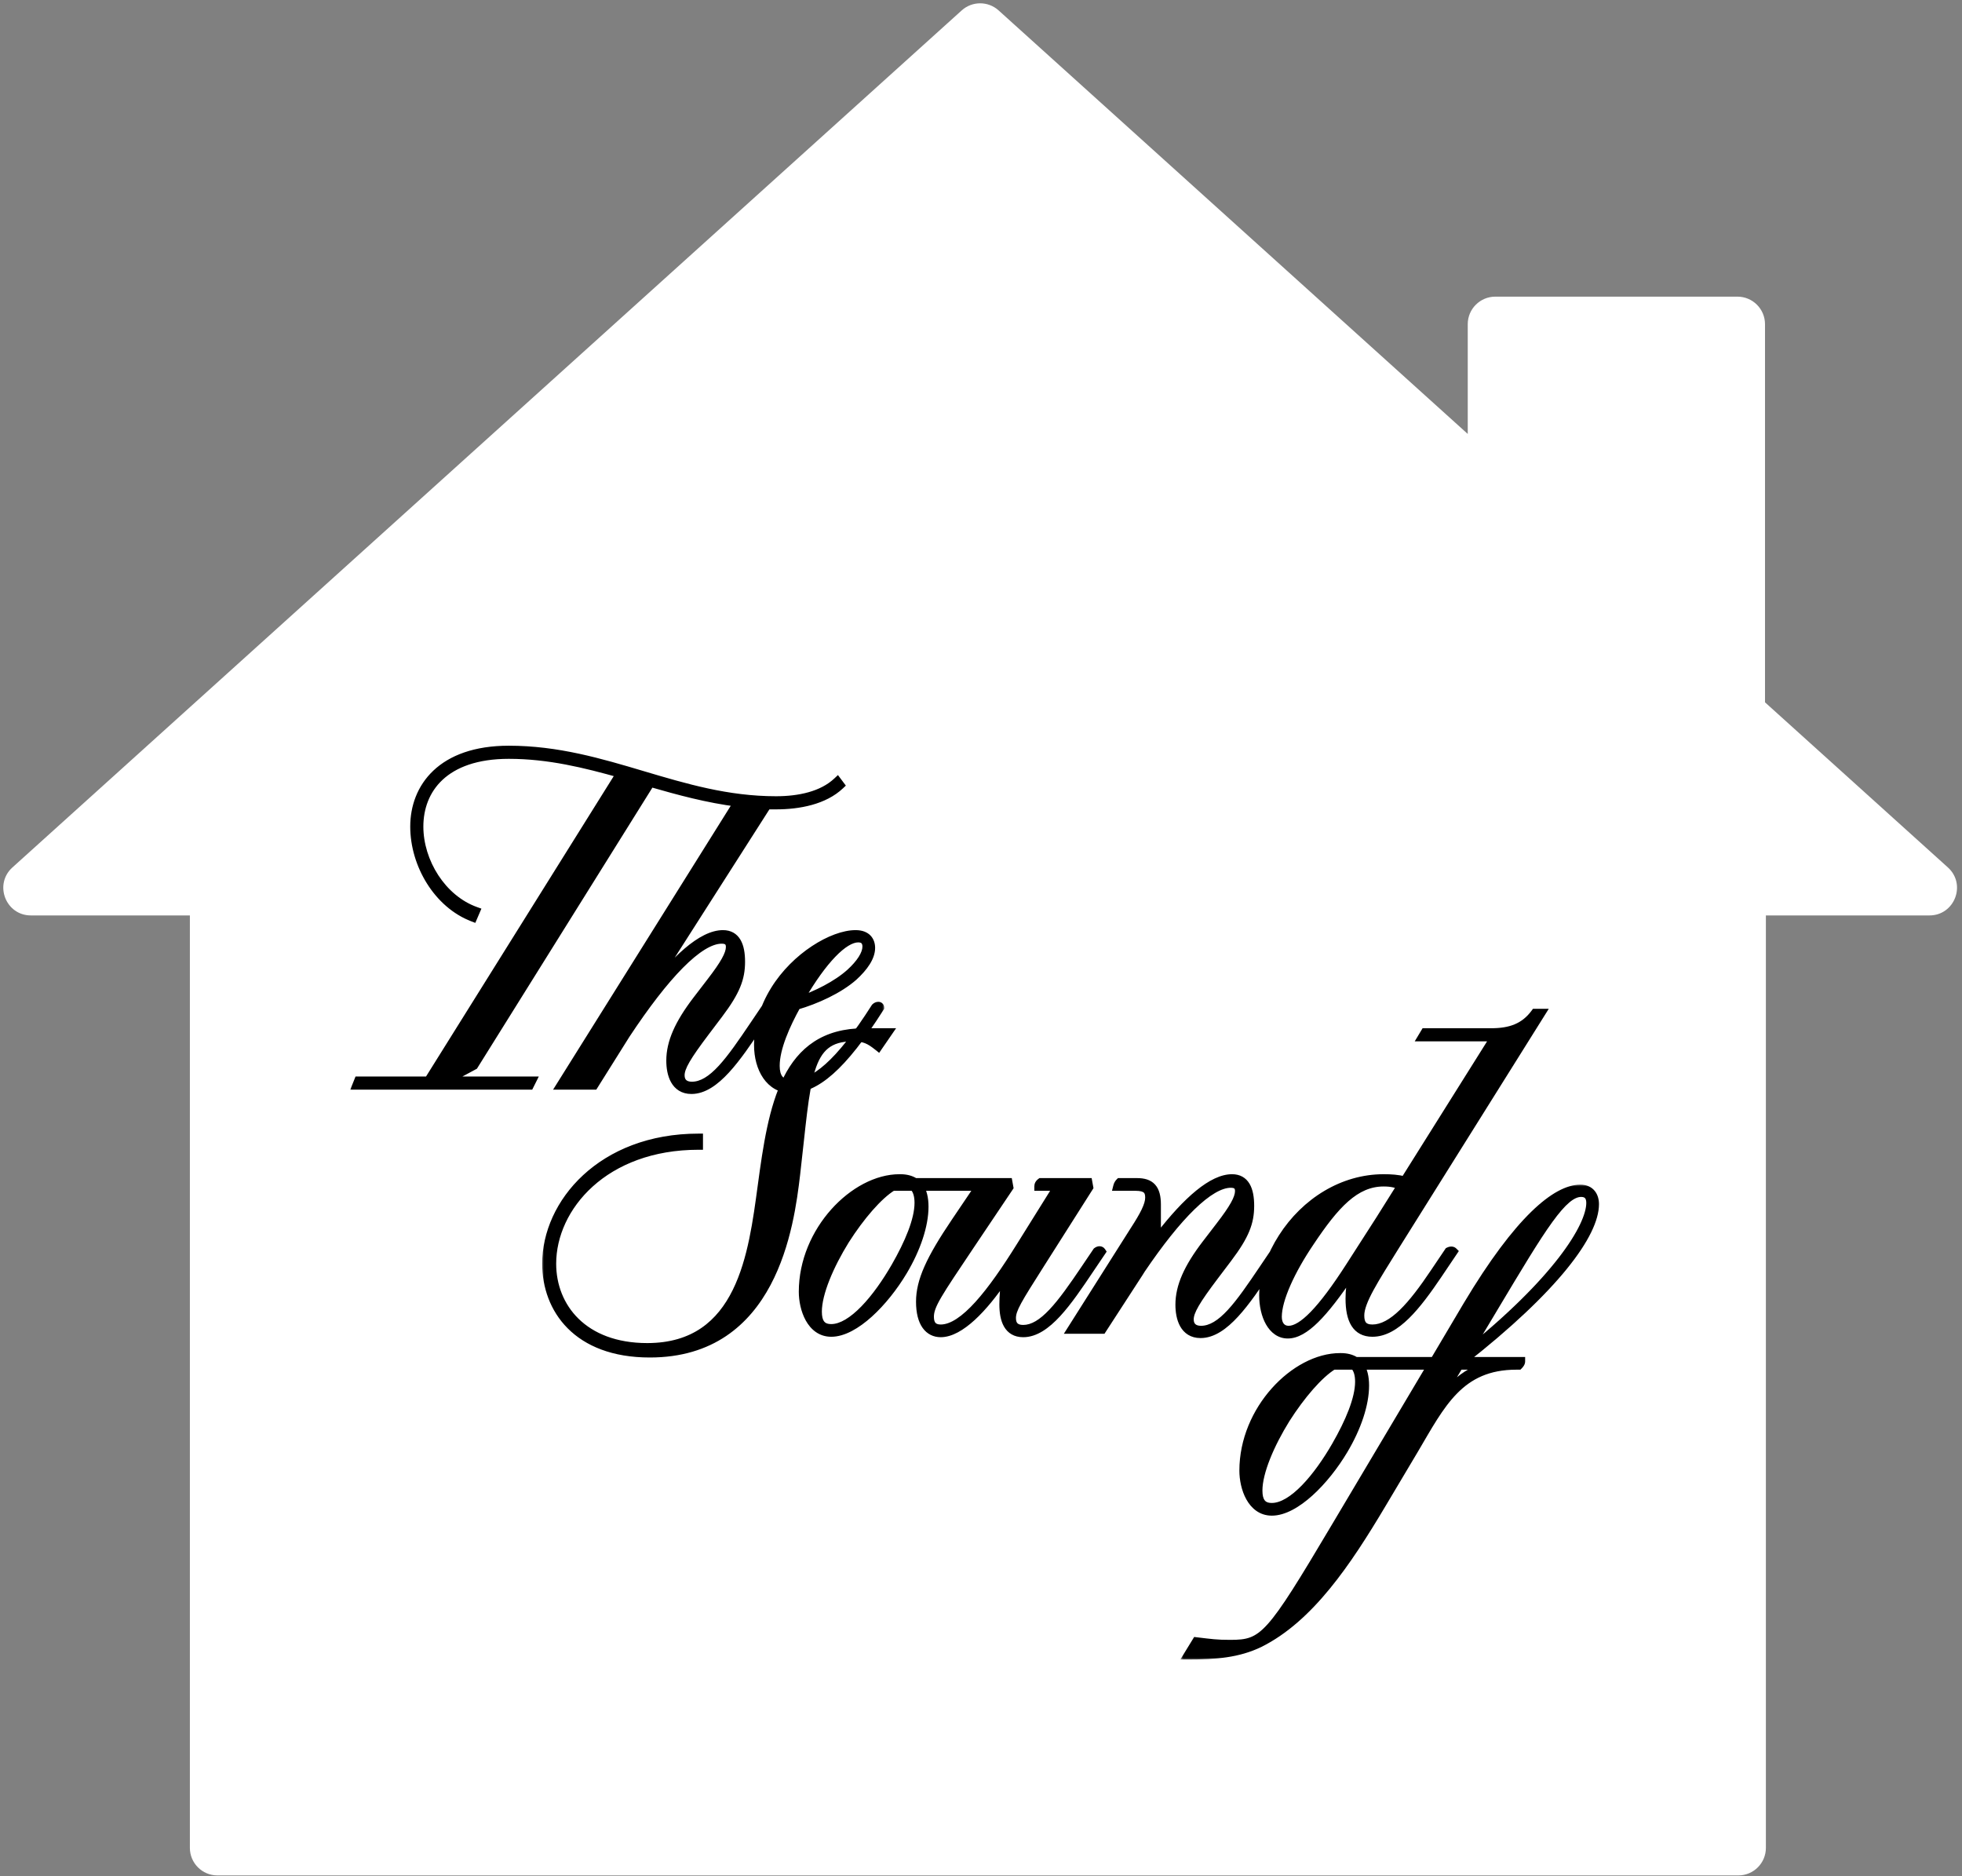 <svg width="296" height="283" viewBox="0 0 296 283" fill="none" xmlns="http://www.w3.org/2000/svg">
<rect x="0" y="0" width="296" height="283" fill="#808080" stroke="none"/>
<path d="M146.093 2.685C147.104 1.772 148.642 1.772 149.653 2.685L222.933 68.83V48.903C222.933 47.436 224.122 46.246 225.59 46.246H262.123C263.59 46.246 264.78 47.436 264.78 48.903V106.604L292.864 131.955C294.67 133.585 293.517 136.584 291.084 136.584H264.913V278.732C264.913 280.2 263.723 281.39 262.256 281.39H32.803C31.335 281.389 30.146 280.2 30.146 278.732V136.584H4.662C2.229 136.584 1.076 133.585 2.882 131.955L146.093 2.685Z" fill="white"/>
<path d="M146.093 2.685L145.088 1.571L145.088 1.571L146.093 2.685ZM149.653 2.685L150.658 1.571L150.658 1.571L149.653 2.685ZM222.933 68.83L221.928 69.944L224.433 72.205V68.83H222.933ZM222.933 48.903L221.433 48.903V48.903H222.933ZM264.78 48.903L266.28 48.903L266.28 48.903L264.78 48.903ZM264.78 106.604H263.28V107.271L263.775 107.718L264.78 106.604ZM292.864 131.955L293.869 130.842L293.869 130.842L292.864 131.955ZM291.084 136.584L291.084 138.084L291.084 138.084L291.084 136.584ZM264.913 136.584V135.084H263.413V136.584H264.913ZM32.803 281.39L32.803 282.89H32.803V281.39ZM30.146 136.584H31.646V135.084H30.146V136.584ZM4.662 136.584L4.662 138.084H4.662V136.584ZM2.882 131.955L1.877 130.842L1.877 130.842L2.882 131.955ZM146.093 2.685L147.098 3.798C147.538 3.401 148.208 3.401 148.648 3.798L149.653 2.685L150.658 1.571C149.076 0.143 146.67 0.143 145.088 1.571L146.093 2.685ZM149.653 2.685L148.648 3.798L221.928 69.944L222.933 68.83L223.938 67.717L150.658 1.571L149.653 2.685ZM222.933 68.83H224.433V48.903H222.933H221.433V68.83H222.933ZM222.933 48.903L224.433 48.903C224.433 48.264 224.951 47.746 225.59 47.746V46.246V44.746C223.294 44.746 221.433 46.608 221.433 48.903L222.933 48.903ZM225.59 46.246V47.746H262.123V46.246V44.746H225.59V46.246ZM262.123 46.246V47.746C262.762 47.746 263.28 48.264 263.28 48.903L264.78 48.903L266.28 48.903C266.28 46.608 264.419 44.746 262.123 44.746V46.246ZM264.78 48.903H263.28V106.604H264.78H266.28V48.903H264.78ZM264.78 106.604L263.775 107.718L291.859 133.069L292.864 131.955L293.869 130.842L265.785 105.491L264.78 106.604ZM292.864 131.955L291.859 133.068C292.645 133.778 292.143 135.084 291.084 135.084L291.084 136.584L291.084 138.084C294.891 138.084 296.695 133.392 293.869 130.842L292.864 131.955ZM291.084 136.584V135.084H264.913V136.584V138.084H291.084V136.584ZM264.913 136.584H263.413V278.732H264.913H266.413V136.584H264.913ZM264.913 278.732H263.413C263.413 279.371 262.895 279.89 262.256 279.89V281.39V282.89C264.552 282.89 266.413 281.028 266.413 278.732H264.913ZM262.256 281.39V279.89H32.803V281.39V282.89H262.256V281.39ZM32.803 281.39L32.803 279.89C32.164 279.89 31.646 279.372 31.646 278.732H30.146H28.646C28.646 281.028 30.506 282.889 32.803 282.89L32.803 281.39ZM30.146 278.732H31.646V136.584H30.146H28.646V278.732H30.146ZM30.146 136.584V135.084H4.662V136.584V138.084H30.146V136.584ZM4.662 136.584L4.662 135.084C3.603 135.084 3.101 133.778 3.887 133.068L2.882 131.955L1.877 130.842C-0.949 133.392 0.855 138.084 4.662 138.084L4.662 136.584ZM2.882 131.955L3.887 133.069L147.098 3.798L146.093 2.685L145.088 1.571L1.877 130.842L2.882 131.955Z" fill="white"/>
<mask id="path-3-outside-1_3733_333" maskUnits="userSpaceOnUse" x="52.572" y="111.7" width="81" height="54" fill="black">
<rect fill="white" x="52.572" y="111.7" width="81" height="54"/>
<path d="M71.35 138.359C66.073 136.339 62.555 130.411 62.555 124.678C62.555 118.815 66.594 113.148 76.757 113.148C91.48 113.148 102.424 120.77 117.082 120.77C120.534 120.77 124.052 120.053 126.332 117.903L126.723 118.424C124.313 120.704 120.534 121.421 117.082 121.421H115.714L96.952 150.801H97.278C101.838 144.678 105.942 140.965 109.069 140.965C111.023 140.965 111.74 142.593 111.74 145.069C111.74 147.544 111.023 149.499 108.417 152.951L106.398 155.622C103.597 159.335 102.619 160.964 102.619 162.202C102.619 163.244 103.271 163.83 104.378 163.83C107.505 163.83 110.176 159.987 113.824 154.58L115.583 151.974C115.844 151.779 116.104 151.779 116.235 151.974L114.476 154.58C111.153 159.531 107.896 164.352 104.313 164.352C101.838 164.352 101.186 162.006 101.186 159.987C101.186 157.251 102.424 154.45 105.16 150.867L107.31 148.065C109.264 145.525 110.176 143.961 110.176 142.854C110.176 142.137 109.851 141.681 108.873 141.681C105.421 141.681 100.274 147.153 94.411 156.013L89.59 163.7H84.639L111.349 121.03C106.724 120.444 102.424 119.271 98.124 118.033L71.48 160.704L67.115 163.049H80.21L79.884 163.7H53.826L54.086 163.049H64.64L93.629 116.665C88.287 115.167 82.815 113.799 76.757 113.799C66.985 113.799 63.207 119.076 63.207 124.678C63.207 130.02 66.659 135.623 71.741 137.447L71.35 138.359ZM119.31 164.221C116.183 164.221 114.424 161.16 114.424 157.642C114.424 154.971 115.206 152.104 116.899 149.368C120.026 144.287 125.629 140.965 129.082 140.965C130.775 140.965 131.362 141.942 131.362 142.984C131.362 144.352 130.319 145.85 128.756 147.284C126.541 149.238 123.088 150.801 120.157 151.648C118.528 154.58 116.965 158.098 116.965 160.769C116.965 162.462 117.616 163.57 119.505 163.57C122.828 163.57 126.606 160.573 132.078 151.974C132.339 151.713 132.73 151.713 132.73 151.974C126.997 161.029 122.958 164.221 119.31 164.221ZM120.417 151.062C123.153 150.15 126.28 148.587 128.3 146.762C129.798 145.394 130.775 143.961 130.775 142.789C130.775 142.007 130.384 141.486 129.472 141.486C127.257 141.486 124.065 144.873 120.873 150.345L120.417 151.062Z"/>
</mask>
<path d="M71.35 138.359C66.073 136.339 62.555 130.411 62.555 124.678C62.555 118.815 66.594 113.148 76.757 113.148C91.48 113.148 102.424 120.77 117.082 120.77C120.534 120.77 124.052 120.053 126.332 117.903L126.723 118.424C124.313 120.704 120.534 121.421 117.082 121.421H115.714L96.952 150.801H97.278C101.838 144.678 105.942 140.965 109.069 140.965C111.023 140.965 111.74 142.593 111.74 145.069C111.74 147.544 111.023 149.499 108.417 152.951L106.398 155.622C103.597 159.335 102.619 160.964 102.619 162.202C102.619 163.244 103.271 163.83 104.378 163.83C107.505 163.83 110.176 159.987 113.824 154.58L115.583 151.974C115.844 151.779 116.104 151.779 116.235 151.974L114.476 154.58C111.153 159.531 107.896 164.352 104.313 164.352C101.838 164.352 101.186 162.006 101.186 159.987C101.186 157.251 102.424 154.45 105.16 150.867L107.31 148.065C109.264 145.525 110.176 143.961 110.176 142.854C110.176 142.137 109.851 141.681 108.873 141.681C105.421 141.681 100.274 147.153 94.411 156.013L89.59 163.7H84.639L111.349 121.03C106.724 120.444 102.424 119.271 98.124 118.033L71.48 160.704L67.115 163.049H80.21L79.884 163.7H53.826L54.086 163.049H64.64L93.629 116.665C88.287 115.167 82.815 113.799 76.757 113.799C66.985 113.799 63.207 119.076 63.207 124.678C63.207 130.02 66.659 135.623 71.741 137.447L71.35 138.359ZM119.31 164.221C116.183 164.221 114.424 161.16 114.424 157.642C114.424 154.971 115.206 152.104 116.899 149.368C120.026 144.287 125.629 140.965 129.082 140.965C130.775 140.965 131.362 141.942 131.362 142.984C131.362 144.352 130.319 145.85 128.756 147.284C126.541 149.238 123.088 150.801 120.157 151.648C118.528 154.58 116.965 158.098 116.965 160.769C116.965 162.462 117.616 163.57 119.505 163.57C122.828 163.57 126.606 160.573 132.078 151.974C132.339 151.713 132.73 151.713 132.73 151.974C126.997 161.029 122.958 164.221 119.31 164.221ZM120.417 151.062C123.153 150.15 126.28 148.587 128.3 146.762C129.798 145.394 130.775 143.961 130.775 142.789C130.775 142.007 130.384 141.486 129.472 141.486C127.257 141.486 124.065 144.873 120.873 150.345L120.417 151.062Z" fill="black"/>
<path d="M71.35 138.359L71.112 138.979L71.709 139.207L71.96 138.62L71.35 138.359ZM126.332 117.903L126.864 117.505L126.418 116.91L125.877 117.42L126.332 117.903ZM126.723 118.424L127.18 118.907L127.61 118.5L127.254 118.026L126.723 118.424ZM115.714 121.421V120.757H115.35L115.154 121.064L115.714 121.421ZM96.952 150.801L96.392 150.444L95.74 151.466H96.952V150.801ZM97.278 150.801V151.466H97.611L97.81 151.198L97.278 150.801ZM108.417 152.951L108.947 153.352L108.948 153.351L108.417 152.951ZM106.398 155.622L105.868 155.222L105.868 155.222L106.398 155.622ZM113.824 154.58L113.274 154.208L113.274 154.208L113.824 154.58ZM115.583 151.974L115.185 151.443L115.095 151.51L115.033 151.602L115.583 151.974ZM116.235 151.974L116.785 152.346L117.035 151.976L116.787 151.606L116.235 151.974ZM114.476 154.58L113.925 154.208L113.924 154.21L114.476 154.58ZM105.16 150.867L104.633 150.462L104.632 150.463L105.16 150.867ZM107.31 148.065L106.783 147.66L106.783 147.661L107.31 148.065ZM94.411 156.013L93.857 155.646L93.853 155.653L93.848 155.66L94.411 156.013ZM89.59 163.7V164.364H89.958L90.153 164.053L89.59 163.7ZM84.639 163.7L84.076 163.348L83.44 164.364H84.639V163.7ZM111.349 121.03L111.912 121.383L112.463 120.502L111.432 120.371L111.349 121.03ZM98.124 118.033L98.308 117.395L97.826 117.256L97.561 117.682L98.124 118.033ZM71.48 160.704L71.794 161.289L71.95 161.205L72.043 161.055L71.48 160.704ZM67.115 163.049L66.801 162.464L67.115 163.713V163.049ZM80.21 163.049L80.804 163.346L81.284 162.384H80.21V163.049ZM79.884 163.7V164.364H80.294L80.478 163.997L79.884 163.7ZM53.826 163.7L53.209 163.454L52.845 164.364H53.826V163.7ZM54.086 163.049V162.384H53.637L53.47 162.802L54.086 163.049ZM64.64 163.049V163.713H65.008L65.203 163.401L64.64 163.049ZM93.629 116.665L94.193 117.017L94.663 116.265L93.809 116.026L93.629 116.665ZM71.741 137.447L72.351 137.708L72.629 137.06L71.965 136.822L71.741 137.447ZM71.35 138.359L71.587 137.738C66.608 135.833 63.219 130.182 63.219 124.678H62.555H61.891C61.891 130.64 65.538 136.846 71.112 138.979L71.35 138.359ZM62.555 124.678H63.219C63.219 121.9 64.174 119.203 66.301 117.198C68.427 115.192 71.798 113.812 76.757 113.812V113.148V112.483C71.553 112.483 67.823 113.937 65.389 116.231C62.956 118.525 61.891 121.594 61.891 124.678H62.555ZM76.757 113.148V113.812C84.008 113.812 90.336 115.687 96.754 117.595C103.153 119.498 109.642 121.434 117.082 121.434V120.77V120.105C109.863 120.105 103.552 118.23 97.133 116.322C90.734 114.419 84.228 112.483 76.757 112.483V113.148ZM117.082 120.77V121.434C120.591 121.434 124.322 120.712 126.788 118.386L126.332 117.903L125.877 117.42C123.782 119.394 120.477 120.105 117.082 120.105V120.77ZM126.332 117.903L125.801 118.302L126.192 118.823L126.723 118.424L127.254 118.026L126.864 117.505L126.332 117.903ZM126.723 118.424L126.267 117.942C124.045 120.044 120.482 120.757 117.082 120.757V121.421V122.085C120.586 122.085 124.581 121.365 127.18 118.907L126.723 118.424ZM117.082 121.421V120.757H115.714V121.421V122.085H117.082V121.421ZM115.714 121.421L115.154 121.064L96.392 150.444L96.952 150.801L97.512 151.159L116.273 121.779L115.714 121.421ZM96.952 150.801V151.466H97.278V150.801V150.137H96.952V150.801ZM97.278 150.801L97.81 151.198C100.076 148.156 102.208 145.74 104.141 144.092C106.096 142.426 107.749 141.629 109.069 141.629V140.965V140.3C107.261 140.3 105.299 141.36 103.28 143.081C101.239 144.82 99.039 147.324 96.745 150.405L97.278 150.801ZM109.069 140.965V141.629C109.82 141.629 110.266 141.919 110.565 142.426C110.898 142.99 111.075 143.873 111.075 145.069H111.74H112.404C112.404 143.789 112.223 142.62 111.709 141.75C111.162 140.824 110.272 140.3 109.069 140.3V140.965ZM111.74 145.069H111.075C111.075 147.344 110.447 149.159 107.887 152.551L108.417 152.951L108.948 153.351C111.599 149.838 112.404 147.744 112.404 145.069H111.74ZM108.417 152.951L107.887 152.551L105.868 155.222L106.398 155.622L106.928 156.023L108.947 153.352L108.417 152.951ZM106.398 155.622L105.868 155.222C104.467 157.079 103.5 158.443 102.883 159.507C102.27 160.566 101.955 161.406 101.955 162.202H102.619H103.284C103.284 161.76 103.457 161.167 104.033 160.173C104.605 159.186 105.528 157.878 106.928 156.022L106.398 155.622ZM102.619 162.202H101.955C101.955 162.865 102.167 163.467 102.634 163.896C103.093 164.318 103.713 164.495 104.378 164.495V163.83V163.166C103.936 163.166 103.677 163.05 103.533 162.918C103.398 162.794 103.284 162.581 103.284 162.202H102.619ZM104.378 163.83V164.495C106.23 164.495 107.847 163.356 109.393 161.684C110.95 160.002 112.559 157.643 114.375 154.951L113.824 154.58L113.274 154.208C111.441 156.924 109.891 159.19 108.418 160.782C106.936 162.384 105.653 163.166 104.378 163.166V163.83ZM113.824 154.58L114.375 154.952L116.134 152.346L115.583 151.974L115.033 151.602L113.274 154.208L113.824 154.58ZM115.583 151.974L115.982 152.505C116.035 152.465 116.029 152.492 115.958 152.492C115.919 152.492 115.864 152.483 115.807 152.453C115.749 152.423 115.708 152.381 115.682 152.343L116.235 151.974L116.787 151.606C116.593 151.314 116.283 151.163 115.958 151.163C115.659 151.163 115.392 151.287 115.185 151.443L115.583 151.974ZM116.235 151.974L115.684 151.602L113.925 154.208L114.476 154.58L115.026 154.952L116.785 152.346L116.235 151.974ZM114.476 154.58L113.924 154.21C112.255 156.697 110.64 159.094 109.003 160.873C107.348 162.673 105.807 163.687 104.313 163.687V164.352V165.016C106.402 165.016 108.282 163.62 109.981 161.772C111.7 159.903 113.374 157.414 115.027 154.95L114.476 154.58ZM104.313 164.352V163.687C103.337 163.687 102.766 163.25 102.4 162.601C102.008 161.904 101.85 160.945 101.85 159.987H101.186H100.522C100.522 161.049 100.69 162.271 101.243 163.253C101.821 164.28 102.813 165.016 104.313 165.016V164.352ZM101.186 159.987H101.85C101.85 157.467 102.985 154.809 105.688 151.27L105.16 150.867L104.632 150.463C101.863 154.09 100.522 157.035 100.522 159.987H101.186ZM105.16 150.867L105.687 151.271L107.837 148.47L107.31 148.065L106.783 147.661L104.633 150.462L105.16 150.867ZM107.31 148.065L107.836 148.47C108.819 147.193 109.56 146.136 110.056 145.246C110.547 144.366 110.84 143.578 110.84 142.854H110.176H109.512C109.512 143.237 109.35 143.784 108.896 144.599C108.448 145.402 107.755 146.397 106.783 147.66L107.31 148.065ZM110.176 142.854H110.84C110.84 142.408 110.74 141.908 110.361 141.529C109.983 141.151 109.452 141.017 108.873 141.017V141.681V142.345C109.272 142.345 109.392 142.439 109.422 142.468C109.45 142.496 109.512 142.583 109.512 142.854H110.176ZM108.873 141.681V141.017C107.84 141.017 106.748 141.423 105.634 142.109C104.513 142.798 103.321 143.798 102.074 145.057C99.579 147.577 96.799 151.2 93.857 155.646L94.411 156.013L94.965 156.38C97.886 151.966 100.611 148.423 103.018 145.992C104.222 144.776 105.33 143.855 106.329 143.24C107.334 142.623 108.18 142.345 108.873 142.345V141.681ZM94.411 156.013L93.848 155.66L89.028 163.347L89.59 163.7L90.153 164.053L94.974 156.366L94.411 156.013ZM89.59 163.7V163.036H84.639V163.7V164.364H89.59V163.7ZM84.639 163.7L85.202 164.053L111.912 121.383L111.349 121.03L110.786 120.678L84.076 163.348L84.639 163.7ZM111.349 121.03L111.432 120.371C106.862 119.792 102.606 118.632 98.308 117.395L98.124 118.033L97.941 118.672C102.242 119.91 106.585 121.096 111.265 121.689L111.349 121.03ZM98.124 118.033L97.561 117.682L70.917 160.352L71.48 160.704L72.043 161.055L98.688 118.385L98.124 118.033ZM71.48 160.704L71.166 160.118L66.801 162.464L67.115 163.049L67.43 163.634L71.794 161.289L71.48 160.704ZM67.115 163.049V163.713H80.21V163.049V162.384H67.115V163.049ZM80.21 163.049L79.615 162.752L79.29 163.403L79.884 163.7L80.478 163.997L80.804 163.346L80.21 163.049ZM79.884 163.7V163.036H53.826V163.7V164.364H79.884V163.7ZM53.826 163.7L54.442 163.947L54.703 163.295L54.086 163.049L53.47 162.802L53.209 163.454L53.826 163.7ZM54.086 163.049V163.713H64.64V163.049V162.384H54.086V163.049ZM64.64 163.049L65.203 163.401L94.193 117.017L93.629 116.665L93.066 116.313L64.076 162.697L64.64 163.049ZM93.629 116.665L93.809 116.026C88.46 114.526 82.913 113.135 76.757 113.135V113.799V114.463C82.718 114.463 88.115 115.809 93.45 117.305L93.629 116.665ZM76.757 113.799V113.135C71.754 113.135 68.186 114.487 65.864 116.652C63.541 118.818 62.542 121.727 62.542 124.678H63.207H63.871C63.871 122.027 64.762 119.496 66.77 117.624C68.781 115.749 71.988 114.463 76.757 114.463V113.799ZM63.207 124.678H62.542C62.542 130.262 66.136 136.141 71.516 138.072L71.741 137.447L71.965 136.822C67.182 135.105 63.871 129.779 63.871 124.678H63.207ZM71.741 137.447L71.13 137.185L70.739 138.097L71.35 138.359L71.96 138.62L72.351 137.708L71.741 137.447ZM116.899 149.368L117.464 149.718L117.465 149.716L116.899 149.368ZM128.756 147.284L129.195 147.782L129.205 147.773L128.756 147.284ZM120.157 151.648L119.972 151.01L119.709 151.086L119.576 151.326L120.157 151.648ZM132.078 151.974L131.609 151.504L131.557 151.556L131.518 151.617L132.078 151.974ZM132.73 151.974L133.291 152.329L133.394 152.167V151.974H132.73ZM120.417 151.062L119.857 150.705L118.852 152.284L120.627 151.692L120.417 151.062ZM128.3 146.762L128.745 147.255L128.748 147.253L128.3 146.762ZM120.873 150.345L121.434 150.702L121.441 150.691L121.447 150.68L120.873 150.345ZM119.31 164.221V163.557C117.995 163.557 116.966 162.925 116.241 161.874C115.504 160.805 115.088 159.3 115.088 157.642H114.424H113.76C113.76 159.501 114.223 161.287 115.147 162.628C116.084 163.986 117.498 164.886 119.31 164.886V164.221ZM114.424 157.642H115.088C115.088 155.101 115.832 152.355 117.464 149.718L116.899 149.368L116.335 149.019C114.579 151.854 113.76 154.841 113.76 157.642H114.424ZM116.899 149.368L117.465 149.716C118.972 147.267 121.082 145.234 123.234 143.815C125.401 142.387 127.537 141.629 129.082 141.629V140.965V140.3C127.174 140.3 124.782 141.204 122.503 142.706C120.208 144.219 117.954 146.388 116.334 149.02L116.899 149.368ZM129.082 140.965V141.629C129.799 141.629 130.176 141.832 130.377 142.043C130.585 142.26 130.697 142.581 130.697 142.984H131.362H132.026C132.026 142.345 131.845 141.656 131.337 141.124C130.821 140.585 130.058 140.3 129.082 140.3V140.965ZM131.362 142.984H130.697C130.697 143.501 130.499 144.094 130.083 144.756C129.668 145.414 129.061 146.102 128.307 146.794L128.756 147.284L129.205 147.773C130.014 147.032 130.71 146.254 131.207 145.463C131.703 144.675 132.026 143.836 132.026 142.984H131.362ZM128.756 147.284L128.316 146.786C126.203 148.651 122.853 150.178 119.972 151.01L120.157 151.648L120.341 152.287C123.324 151.425 126.879 149.825 129.195 147.782L128.756 147.284ZM120.157 151.648L119.576 151.326C118.752 152.809 117.938 154.452 117.328 156.072C116.722 157.684 116.3 159.318 116.3 160.769H116.965H117.629C117.629 159.549 117.989 158.088 118.572 156.54C119.151 155.001 119.933 153.42 120.737 151.971L120.157 151.648ZM116.965 160.769H116.3C116.3 161.681 116.472 162.564 117.012 163.225C117.574 163.913 118.428 164.234 119.505 164.234V163.57V162.906C118.694 162.906 118.277 162.673 118.041 162.384C117.783 162.068 117.629 161.55 117.629 160.769H116.965ZM119.505 163.57V164.234C121.386 164.234 123.312 163.38 125.428 161.492C127.538 159.609 129.89 156.651 132.639 152.331L132.078 151.974L131.518 151.617C128.795 155.897 126.52 158.737 124.543 160.501C122.571 162.261 120.947 162.906 119.505 162.906V163.57ZM132.078 151.974L132.548 152.444C132.571 152.42 132.571 152.443 132.502 152.443C132.466 152.443 132.36 152.435 132.25 152.346C132.119 152.242 132.065 152.092 132.065 151.974H132.73H133.394C133.394 151.725 133.292 151.478 133.079 151.309C132.887 151.155 132.668 151.114 132.502 151.114C132.171 151.114 131.846 151.267 131.609 151.504L132.078 151.974ZM132.73 151.974L132.168 151.619C129.315 156.125 126.912 159.127 124.798 160.996C122.691 162.859 120.919 163.557 119.31 163.557V164.221V164.886C121.348 164.886 123.42 163.988 125.678 161.991C127.929 160 130.411 156.878 133.291 152.329L132.73 151.974ZM120.417 151.062L120.627 151.692C123.414 150.763 126.634 149.162 128.745 147.255L128.3 146.762L127.855 146.27C125.927 148.011 122.893 149.537 120.207 150.432L120.417 151.062ZM128.3 146.762L128.748 147.253C129.526 146.543 130.188 145.799 130.659 145.06C131.126 144.329 131.44 143.551 131.44 142.789H130.775H130.111C130.111 143.198 129.936 143.724 129.54 144.345C129.148 144.958 128.572 145.614 127.852 146.272L128.3 146.762ZM130.775 142.789H131.44C131.44 142.296 131.316 141.784 130.953 141.392C130.581 140.991 130.055 140.821 129.472 140.821V141.486V142.15C129.802 142.15 129.928 142.241 129.979 142.296C130.039 142.36 130.111 142.5 130.111 142.789H130.775ZM129.472 141.486V140.821C128.753 140.821 128.017 141.094 127.297 141.533C126.573 141.976 125.822 142.612 125.061 143.403C123.537 144.985 121.911 147.249 120.3 150.011L120.873 150.345L121.447 150.68C123.028 147.97 124.594 145.804 126.018 144.324C126.73 143.584 127.392 143.032 127.989 142.668C128.59 142.301 129.084 142.15 129.472 142.15V141.486ZM120.873 150.345L120.313 149.989L119.857 150.705L120.417 151.062L120.978 151.419L121.434 150.702L120.873 150.345Z" fill="black" mask="url(#path-3-outside-1_3733_333)"/>
<mask id="path-5-outside-2_3733_333" maskUnits="userSpaceOnUse" x="81.615" y="151.518" width="153" height="54" fill="black">
<rect fill="white" x="81.615" y="151.518" width="153" height="54"/>
<path d="M98.032 204.101C87.022 204.101 82.462 197.391 82.462 190.616C82.462 181.561 90.736 171.659 105.393 171.659V172.766C91.192 172.766 83.244 182.017 83.244 190.616C83.244 197.196 87.999 203.254 97.641 203.254C111.908 203.254 113.601 188.987 114.97 178.955C116.598 166.838 118.422 155.763 130.409 155.763H133.927L132.494 157.848C131.191 156.806 130.409 156.415 128.65 156.415C121.484 156.415 121.745 162.669 120.051 177.131C119.139 184.883 116.598 204.101 98.032 204.101ZM125.411 200.974C122.349 200.974 121.177 197.391 121.177 194.85C121.177 185.665 128.929 177.782 135.704 177.782H135.834C136.681 177.782 137.398 177.978 137.919 178.304L138.114 178.369H145.736C145.801 178.564 145.867 178.76 145.541 178.955H138.636C139.157 179.672 139.417 180.714 139.417 182.017C139.417 184.818 138.245 188.336 136.225 191.723C133.424 196.414 128.929 200.974 125.411 200.974ZM125.411 200.388C128.603 200.388 132.382 195.828 135.118 191.072C137.137 187.554 138.636 184.036 138.636 181.431C138.636 180.323 138.375 179.476 137.854 178.955H134.662C132.512 180.258 129.776 183.45 127.496 187.033C125.15 190.811 123.326 195.046 123.326 197.847C123.326 199.411 123.848 200.388 125.411 200.388ZM141.924 201.039C140.165 201.039 138.863 199.606 138.863 196.349C138.863 193.222 140.361 189.965 144.139 184.362L147.527 179.346L147.331 178.955H144.595C144.53 178.76 144.66 178.499 144.921 178.369H152.087L152.217 179.085L146.354 187.815C141.468 195.111 140.231 196.87 140.231 198.629C140.231 199.801 140.752 200.453 141.924 200.453C145.442 200.453 149.677 194.916 153.976 188.01L159.383 179.346L159.188 178.955H156.712C156.712 178.76 156.777 178.564 157.038 178.369H164.139L164.269 179.085L156.908 190.681C153.52 196.023 152.608 197.456 152.608 198.824C152.608 199.997 153.26 200.518 154.367 200.518C157.364 200.518 160.1 196.805 163.748 191.398L165.507 188.792C165.767 188.597 166.028 188.597 166.158 188.792L164.399 191.398C161.077 196.349 157.885 201.039 154.367 201.039C152.087 201.039 151.436 199.085 151.436 196.74C151.436 195.502 151.566 194.069 151.761 192.766H151.436C148.374 197.326 144.791 201.039 141.924 201.039ZM181.122 201.17C178.646 201.17 177.995 198.824 177.995 196.805C177.995 194.069 179.233 191.267 181.969 187.684L184.119 184.883C186.073 182.343 186.985 180.779 186.985 179.672C186.985 178.955 186.659 178.499 185.682 178.499C182.425 178.499 177.604 183.385 172.132 191.463L171.806 191.984L166.269 200.518H161.709L171.155 185.6C172.588 183.385 173.435 181.821 173.435 180.649C173.435 179.541 172.979 178.955 171.285 178.955H168.614C168.679 178.694 168.809 178.499 168.94 178.369H171.546C173.565 178.369 174.477 179.281 174.477 181.691V186.512H174.933C179.167 181.04 182.946 177.782 185.877 177.782C187.832 177.782 188.548 179.411 188.548 181.887C188.548 184.362 187.832 186.316 185.226 189.769L183.206 192.44C180.405 196.153 179.428 197.782 179.428 199.02C179.428 200.062 180.08 200.648 181.187 200.648C184.314 200.648 186.985 196.805 190.633 191.398L192.392 188.792C192.653 188.597 192.913 188.597 193.043 188.792L191.284 191.398C187.962 196.349 184.705 201.17 181.122 201.17ZM207.049 200.974C204.639 200.974 203.662 199.085 203.662 195.893C203.662 194.655 203.792 193.352 204.183 192.049H203.792C199.623 198.238 196.756 201.235 194.281 201.235C191.935 201.235 190.633 198.433 190.633 195.372C190.633 192.375 191.87 189.248 193.499 186.707C196.952 181.3 202.619 177.782 208.743 177.782C209.915 177.782 210.828 177.848 211.935 178.108L225.55 156.415H214.606L214.997 155.763H224.964C227.83 155.763 229.98 155.047 231.609 152.832H232.456L210.502 187.88C207.31 193.026 205.16 196.284 205.16 198.433C205.16 199.671 205.616 200.453 207.049 200.453C210.111 200.453 213.108 196.935 216.43 191.984L218.58 188.792C218.84 188.662 219.101 188.662 219.231 188.792L216.951 192.179C213.694 197 210.567 200.974 207.049 200.974ZM192.717 198.629C192.717 199.867 193.369 200.648 194.411 200.648C196.496 200.648 199.427 197.652 203.662 191.072L208.222 183.971L211.414 178.89C210.762 178.499 209.915 178.304 208.743 178.304C204.443 178.304 201.381 181.691 197.603 187.359C194.737 191.593 192.717 195.958 192.717 198.629Z"/>
</mask>
<path d="M98.032 204.101C87.022 204.101 82.462 197.391 82.462 190.616C82.462 181.561 90.736 171.659 105.393 171.659V172.766C91.192 172.766 83.244 182.017 83.244 190.616C83.244 197.196 87.999 203.254 97.641 203.254C111.908 203.254 113.601 188.987 114.97 178.955C116.598 166.838 118.422 155.763 130.409 155.763H133.927L132.494 157.848C131.191 156.806 130.409 156.415 128.65 156.415C121.484 156.415 121.745 162.669 120.051 177.131C119.139 184.883 116.598 204.101 98.032 204.101ZM125.411 200.974C122.349 200.974 121.177 197.391 121.177 194.85C121.177 185.665 128.929 177.782 135.704 177.782H135.834C136.681 177.782 137.398 177.978 137.919 178.304L138.114 178.369H145.736C145.801 178.564 145.867 178.76 145.541 178.955H138.636C139.157 179.672 139.417 180.714 139.417 182.017C139.417 184.818 138.245 188.336 136.225 191.723C133.424 196.414 128.929 200.974 125.411 200.974ZM125.411 200.388C128.603 200.388 132.382 195.828 135.118 191.072C137.137 187.554 138.636 184.036 138.636 181.431C138.636 180.323 138.375 179.476 137.854 178.955H134.662C132.512 180.258 129.776 183.45 127.496 187.033C125.15 190.811 123.326 195.046 123.326 197.847C123.326 199.411 123.848 200.388 125.411 200.388ZM141.924 201.039C140.165 201.039 138.863 199.606 138.863 196.349C138.863 193.222 140.361 189.965 144.139 184.362L147.527 179.346L147.331 178.955H144.595C144.53 178.76 144.66 178.499 144.921 178.369H152.087L152.217 179.085L146.354 187.815C141.468 195.111 140.231 196.87 140.231 198.629C140.231 199.801 140.752 200.453 141.924 200.453C145.442 200.453 149.677 194.916 153.976 188.01L159.383 179.346L159.188 178.955H156.712C156.712 178.76 156.777 178.564 157.038 178.369H164.139L164.269 179.085L156.908 190.681C153.52 196.023 152.608 197.456 152.608 198.824C152.608 199.997 153.26 200.518 154.367 200.518C157.364 200.518 160.1 196.805 163.748 191.398L165.507 188.792C165.767 188.597 166.028 188.597 166.158 188.792L164.399 191.398C161.077 196.349 157.885 201.039 154.367 201.039C152.087 201.039 151.436 199.085 151.436 196.74C151.436 195.502 151.566 194.069 151.761 192.766H151.436C148.374 197.326 144.791 201.039 141.924 201.039ZM181.122 201.17C178.646 201.17 177.995 198.824 177.995 196.805C177.995 194.069 179.233 191.267 181.969 187.684L184.119 184.883C186.073 182.343 186.985 180.779 186.985 179.672C186.985 178.955 186.659 178.499 185.682 178.499C182.425 178.499 177.604 183.385 172.132 191.463L171.806 191.984L166.269 200.518H161.709L171.155 185.6C172.588 183.385 173.435 181.821 173.435 180.649C173.435 179.541 172.979 178.955 171.285 178.955H168.614C168.679 178.694 168.809 178.499 168.94 178.369H171.546C173.565 178.369 174.477 179.281 174.477 181.691V186.512H174.933C179.167 181.04 182.946 177.782 185.877 177.782C187.832 177.782 188.548 179.411 188.548 181.887C188.548 184.362 187.832 186.316 185.226 189.769L183.206 192.44C180.405 196.153 179.428 197.782 179.428 199.02C179.428 200.062 180.08 200.648 181.187 200.648C184.314 200.648 186.985 196.805 190.633 191.398L192.392 188.792C192.653 188.597 192.913 188.597 193.043 188.792L191.284 191.398C187.962 196.349 184.705 201.17 181.122 201.17ZM207.049 200.974C204.639 200.974 203.662 199.085 203.662 195.893C203.662 194.655 203.792 193.352 204.183 192.049H203.792C199.623 198.238 196.756 201.235 194.281 201.235C191.935 201.235 190.633 198.433 190.633 195.372C190.633 192.375 191.87 189.248 193.499 186.707C196.952 181.3 202.619 177.782 208.743 177.782C209.915 177.782 210.828 177.848 211.935 178.108L225.55 156.415H214.606L214.997 155.763H224.964C227.83 155.763 229.98 155.047 231.609 152.832H232.456L210.502 187.88C207.31 193.026 205.16 196.284 205.16 198.433C205.16 199.671 205.616 200.453 207.049 200.453C210.111 200.453 213.108 196.935 216.43 191.984L218.58 188.792C218.84 188.662 219.101 188.662 219.231 188.792L216.951 192.179C213.694 197 210.567 200.974 207.049 200.974ZM192.717 198.629C192.717 199.867 193.369 200.648 194.411 200.648C196.496 200.648 199.427 197.652 203.662 191.072L208.222 183.971L211.414 178.89C210.762 178.499 209.915 178.304 208.743 178.304C204.443 178.304 201.381 181.691 197.603 187.359C194.737 191.593 192.717 195.958 192.717 198.629Z" fill="black"/>
<path d="M105.393 171.659H106.057V170.995H105.393V171.659ZM105.393 172.766V173.43H106.057V172.766H105.393ZM114.97 178.955L115.628 179.045L115.628 179.044L114.97 178.955ZM133.927 155.763L134.474 156.14L135.19 155.099H133.927V155.763ZM132.494 157.848L132.079 158.367L132.636 158.813L133.041 158.224L132.494 157.848ZM120.051 177.131L120.711 177.209L120.711 177.208L120.051 177.131ZM98.032 204.101V203.437C92.666 203.437 88.956 201.805 86.589 199.43C84.216 197.05 83.126 193.857 83.126 190.616H82.462H81.798C81.798 194.15 82.988 197.7 85.648 200.368C88.313 203.042 92.388 204.765 98.032 204.765V204.101ZM82.462 190.616H83.126C83.126 181.976 91.053 172.323 105.393 172.323V171.659V170.995C90.418 170.995 81.798 181.146 81.798 190.616H82.462ZM105.393 171.659H104.729V172.766H105.393H106.057V171.659H105.393ZM105.393 172.766V172.102C90.892 172.102 82.58 181.586 82.58 190.616H83.244H83.908C83.908 182.448 91.491 173.43 105.393 173.43V172.766ZM83.244 190.616H82.58C82.58 194.066 83.828 197.403 86.363 199.878C88.901 202.355 92.677 203.918 97.641 203.918V203.254V202.59C92.964 202.59 89.541 201.124 87.291 198.927C85.037 196.727 83.908 193.745 83.908 190.616H83.244ZM97.641 203.254V203.918C101.324 203.918 104.24 202.995 106.55 201.417C108.854 199.842 110.513 197.644 111.738 195.161C114.173 190.223 114.948 184.029 115.628 179.045L114.97 178.955L114.311 178.865C113.623 183.914 112.867 189.869 110.547 194.573C109.394 196.911 107.868 198.906 105.8 200.32C103.737 201.73 101.091 202.59 97.641 202.59V203.254ZM114.97 178.955L115.628 179.044C116.446 172.958 117.3 167.279 119.398 163.114C120.439 161.048 121.772 159.387 123.532 158.239C125.288 157.094 127.519 156.428 130.409 156.428V155.763V155.099C127.306 155.099 124.813 155.817 122.806 157.127C120.802 158.434 119.329 160.299 118.212 162.516C115.994 166.918 115.122 172.835 114.311 178.867L114.97 178.955ZM130.409 155.763V156.428H133.927V155.763V155.099H130.409V155.763ZM133.927 155.763L133.379 155.387L131.946 157.472L132.494 157.848L133.041 158.224L134.474 156.14L133.927 155.763ZM132.494 157.848L132.909 157.329C132.244 156.798 131.66 156.388 130.986 156.123C130.305 155.854 129.58 155.751 128.65 155.751V156.415V157.079C129.479 157.079 130.024 157.171 130.499 157.358C130.982 157.549 131.44 157.856 132.079 158.367L132.494 157.848ZM128.65 156.415V155.751C126.762 155.751 125.27 156.164 124.105 157.1C122.95 158.03 122.204 159.406 121.664 161.153C121.124 162.899 120.768 165.087 120.442 167.711C120.117 170.325 119.811 173.465 119.391 177.054L120.051 177.131L120.711 177.208C121.137 173.566 121.434 170.5 121.76 167.875C122.086 165.258 122.43 163.171 122.933 161.546C123.435 159.922 124.073 158.831 124.938 158.136C125.793 157.448 126.955 157.079 128.65 157.079V156.415ZM120.051 177.131L119.391 177.053C118.935 180.934 118.08 187.561 115.075 193.211C113.578 196.027 111.558 198.578 108.806 200.426C106.061 202.269 102.552 203.437 98.032 203.437V204.101V204.765C102.795 204.765 106.566 203.531 109.547 201.529C112.523 199.53 114.676 196.792 116.248 193.835C119.383 187.939 120.255 181.08 120.711 177.209L120.051 177.131ZM137.919 178.304L137.567 178.867L137.634 178.909L137.709 178.934L137.919 178.304ZM138.114 178.369L137.904 178.999L138.007 179.033H138.114V178.369ZM145.736 178.369L146.367 178.159L146.215 177.704H145.736V178.369ZM145.541 178.955V179.619H145.725L145.883 179.525L145.541 178.955ZM138.636 178.955V178.291H137.331L138.098 179.346L138.636 178.955ZM136.225 191.723L136.795 192.064L136.796 192.064L136.225 191.723ZM135.118 191.072L135.693 191.403L135.694 191.403L135.118 191.072ZM137.854 178.955L138.323 178.485L138.129 178.291H137.854V178.955ZM134.662 178.955V178.291H134.476L134.317 178.387L134.662 178.955ZM127.496 187.033L126.935 186.676L126.931 186.683L127.496 187.033ZM125.411 200.974V200.31C124.194 200.31 123.325 199.617 122.726 198.542C122.118 197.45 121.841 196.037 121.841 194.85H121.177H120.512C120.512 196.205 120.822 197.853 121.565 199.188C122.318 200.54 123.566 201.638 125.411 201.638V200.974ZM121.177 194.85H121.841C121.841 190.444 123.703 186.329 126.395 183.314C129.098 180.288 132.562 178.447 135.704 178.447V177.782V177.118C132.071 177.118 128.272 179.218 125.404 182.429C122.527 185.652 120.512 190.072 120.512 194.85H121.177ZM135.704 177.782V178.447H135.834V177.782V177.118H135.704V177.782ZM135.834 177.782V178.447C136.585 178.447 137.173 178.62 137.567 178.867L137.919 178.304L138.271 177.74C137.623 177.335 136.778 177.118 135.834 177.118V177.782ZM137.919 178.304L137.709 178.934L137.904 178.999L138.114 178.369L138.324 177.739L138.129 177.673L137.919 178.304ZM138.114 178.369V179.033H145.736V178.369V177.704H138.114V178.369ZM145.736 178.369L145.106 178.579C145.115 178.605 145.12 178.62 145.124 178.634C145.128 178.647 145.129 178.652 145.129 178.651C145.129 178.65 145.12 178.611 145.13 178.553C145.141 178.487 145.168 178.433 145.197 178.396C145.221 178.366 145.233 178.365 145.199 178.385L145.541 178.955L145.883 179.525C146.148 179.366 146.382 179.124 146.44 178.771C146.489 178.482 146.387 178.221 146.367 178.159L145.736 178.369ZM145.541 178.955V178.291H138.636V178.955V179.619H145.541V178.955ZM138.636 178.955L138.098 179.346C138.505 179.904 138.753 180.787 138.753 182.017H139.417H140.082C140.082 180.641 139.809 179.439 139.173 178.564L138.636 178.955ZM139.417 182.017H138.753C138.753 184.657 137.638 188.056 135.655 191.383L136.225 191.723L136.796 192.064C138.851 188.616 140.082 184.98 140.082 182.017H139.417ZM136.225 191.723L135.655 191.383C134.282 193.681 132.498 195.94 130.642 197.614C128.758 199.314 126.914 200.31 125.411 200.31V200.974V201.638C127.426 201.638 129.588 200.354 131.532 198.601C133.503 196.823 135.367 194.456 136.795 192.064L136.225 191.723ZM125.411 200.388V201.052C127.296 201.052 129.206 199.731 130.912 197.976C132.649 196.189 134.309 193.81 135.693 191.403L135.118 191.072L134.542 190.741C133.19 193.09 131.593 195.369 129.959 197.05C128.293 198.764 126.719 199.724 125.411 199.724V200.388ZM135.118 191.072L135.694 191.403C136.714 189.625 137.611 187.833 138.255 186.146C138.895 184.466 139.3 182.849 139.3 181.431H138.636H137.971C137.971 182.618 137.627 184.063 137.013 185.673C136.402 187.275 135.541 189.001 134.542 190.741L135.118 191.072ZM138.636 181.431H139.3C139.3 180.241 139.023 179.185 138.323 178.485L137.854 178.955L137.384 179.425C137.727 179.768 137.971 180.405 137.971 181.431H138.636ZM137.854 178.955V178.291H134.662V178.955V179.619H137.854V178.955ZM134.662 178.955L134.317 178.387C132.031 179.773 129.227 183.074 126.935 186.676L127.496 187.033L128.056 187.39C130.324 183.826 132.993 180.743 135.006 179.523L134.662 178.955ZM127.496 187.033L126.931 186.683C125.742 188.598 124.681 190.637 123.915 192.561C123.153 194.473 122.662 196.323 122.662 197.847H123.326H123.991C123.991 196.57 124.412 194.903 125.149 193.052C125.881 191.214 126.904 189.246 128.06 187.383L127.496 187.033ZM123.326 197.847H122.662C122.662 198.679 122.796 199.488 123.249 200.099C123.732 200.752 124.481 201.052 125.411 201.052V200.388V199.724C124.778 199.724 124.484 199.535 124.316 199.308C124.117 199.04 123.991 198.579 123.991 197.847H123.326ZM144.139 184.362L143.589 183.99L143.589 183.991L144.139 184.362ZM147.527 179.346L148.077 179.718L148.295 179.396L148.121 179.049L147.527 179.346ZM147.331 178.955L147.926 178.658L147.742 178.291H147.331V178.955ZM144.595 178.955L143.965 179.165L144.117 179.619H144.595V178.955ZM144.921 178.369V177.704H144.764L144.624 177.775L144.921 178.369ZM152.087 178.369L152.741 178.25L152.641 177.704H152.087V178.369ZM152.217 179.085L152.769 179.456L152.919 179.232L152.871 178.966L152.217 179.085ZM146.354 187.815L145.803 187.444L145.802 187.445L146.354 187.815ZM153.976 188.01L153.413 187.659L153.412 187.659L153.976 188.01ZM159.383 179.346L159.947 179.698L160.144 179.382L159.977 179.049L159.383 179.346ZM159.188 178.955L159.782 178.658L159.598 178.291H159.188V178.955ZM156.712 178.955H156.048V179.619H156.712V178.955ZM157.038 178.369V177.704H156.817L156.639 177.837L157.038 178.369ZM164.139 178.369L164.792 178.25L164.693 177.704H164.139V178.369ZM164.269 179.085L164.83 179.441L164.969 179.222L164.923 178.967L164.269 179.085ZM156.908 190.681L156.347 190.325L156.347 190.325L156.908 190.681ZM163.748 191.398L163.197 191.026L163.197 191.026L163.748 191.398ZM165.507 188.792L165.108 188.261L165.019 188.328L164.956 188.42L165.507 188.792ZM166.158 188.792L166.709 189.164L166.958 188.794L166.711 188.423L166.158 188.792ZM164.399 191.398L163.849 191.026L163.848 191.028L164.399 191.398ZM151.761 192.766L152.418 192.864L152.533 192.102H151.761V192.766ZM151.436 192.766V192.102H151.081L150.884 192.396L151.436 192.766ZM141.924 201.039V200.375C141.249 200.375 140.689 200.112 140.275 199.53C139.84 198.92 139.527 197.903 139.527 196.349H138.863H138.198C138.198 198.052 138.537 199.381 139.193 200.301C139.869 201.25 140.841 201.703 141.924 201.703V201.039ZM138.863 196.349H139.527C139.527 193.444 140.91 190.338 144.69 184.733L144.139 184.362L143.589 183.991C139.811 189.591 138.198 193 138.198 196.349H138.863ZM144.139 184.362L144.69 184.734L148.077 179.718L147.527 179.346L146.976 178.974L143.589 183.99L144.139 184.362ZM147.527 179.346L148.121 179.049L147.926 178.658L147.331 178.955L146.737 179.252L146.933 179.643L147.527 179.346ZM147.331 178.955V178.291H144.595V178.955V179.619H147.331V178.955ZM144.595 178.955L145.225 178.745C145.264 178.86 145.229 178.937 145.221 178.952C145.21 178.972 145.205 178.97 145.218 178.963L144.921 178.369L144.624 177.775C144.18 177.997 143.76 178.55 143.965 179.165L144.595 178.955ZM144.921 178.369V179.033H152.087V178.369V177.704H144.921V178.369ZM152.087 178.369L151.433 178.488L151.564 179.204L152.217 179.085L152.871 178.966L152.741 178.25L152.087 178.369ZM152.217 179.085L151.666 178.715L145.803 187.444L146.354 187.815L146.906 188.185L152.769 179.456L152.217 179.085ZM146.354 187.815L145.802 187.445C143.367 191.081 141.82 193.369 140.887 194.963C139.953 196.558 139.566 197.565 139.566 198.629H140.231H140.895C140.895 197.933 141.127 197.182 142.033 195.634C142.94 194.085 144.455 191.845 146.906 188.184L146.354 187.815ZM140.231 198.629H139.566C139.566 199.299 139.714 199.944 140.143 200.424C140.584 200.917 141.216 201.117 141.924 201.117V200.453V199.789C141.46 199.789 141.245 199.663 141.133 199.538C141.008 199.398 140.895 199.131 140.895 198.629H140.231ZM141.924 200.453V201.117C142.978 201.117 144.029 200.704 145.05 200.036C146.074 199.366 147.11 198.414 148.149 197.267C150.227 194.974 152.386 191.822 154.54 188.361L153.976 188.01L153.412 187.659C151.267 191.104 149.159 194.173 147.165 196.375C146.168 197.476 145.217 198.339 144.323 198.924C143.427 199.51 142.629 199.789 141.924 199.789V200.453ZM153.976 188.01L154.54 188.362L159.947 179.698L159.383 179.346L158.82 178.994L153.413 187.659L153.976 188.01ZM159.383 179.346L159.977 179.049L159.782 178.658L159.188 178.955L158.594 179.252L158.789 179.643L159.383 179.346ZM159.188 178.955V178.291H156.712V178.955V179.619H159.188V178.955ZM156.712 178.955H157.377C157.377 178.943 157.378 178.941 157.377 178.944C157.376 178.948 157.374 178.954 157.372 178.959C157.369 178.964 157.369 178.962 157.377 178.953C157.385 178.943 157.403 178.925 157.437 178.9L157.038 178.369L156.639 177.837C156.445 177.984 156.287 178.157 156.183 178.365C156.078 178.575 156.048 178.78 156.048 178.955H156.712ZM157.038 178.369V179.033H164.139V178.369V177.704H157.038V178.369ZM164.139 178.369L163.485 178.488L163.616 179.204L164.269 179.085L164.923 178.967L164.792 178.25L164.139 178.369ZM164.269 179.085L163.708 178.729L156.347 190.325L156.908 190.681L157.469 191.037L164.83 179.441L164.269 179.085ZM156.908 190.681L156.347 190.325C154.66 192.986 153.569 194.704 152.904 195.925C152.238 197.15 151.944 197.97 151.944 198.824H152.608H153.272C153.272 198.31 153.434 197.73 154.071 196.56C154.709 195.388 155.768 193.718 157.469 191.037L156.908 190.681ZM152.608 198.824H151.944C151.944 199.532 152.143 200.159 152.623 200.6C153.092 201.031 153.721 201.182 154.367 201.182V200.518V199.854C153.906 199.854 153.655 199.745 153.522 199.622C153.399 199.509 153.272 199.289 153.272 198.824H152.608ZM154.367 200.518V201.182C156.151 201.182 157.751 200.079 159.296 198.442C160.854 196.791 162.479 194.466 164.299 191.769L163.748 191.398L163.197 191.026C161.368 193.737 159.802 195.971 158.33 197.53C156.847 199.101 155.58 199.854 154.367 199.854V200.518ZM163.748 191.398L164.299 191.769L166.057 189.164L165.507 188.792L164.956 188.42L163.197 191.026L163.748 191.398ZM165.507 188.792L165.905 189.323C165.959 189.283 165.952 189.31 165.881 189.31C165.842 189.31 165.788 189.301 165.731 189.271C165.673 189.241 165.631 189.199 165.606 189.16L166.158 188.792L166.711 188.423C166.517 188.132 166.207 187.981 165.881 187.981C165.582 187.981 165.316 188.105 165.108 188.261L165.507 188.792ZM166.158 188.792L165.608 188.42L163.849 191.026L164.399 191.398L164.95 191.769L166.709 189.164L166.158 188.792ZM164.399 191.398L163.848 191.028C162.179 193.514 160.58 195.878 158.968 197.625C157.338 199.391 155.83 200.375 154.367 200.375V201.039V201.703C156.422 201.703 158.269 200.342 159.945 198.526C161.639 196.689 163.297 194.232 164.951 191.768L164.399 191.398ZM154.367 201.039V200.375C153.462 200.375 152.951 200.011 152.623 199.439C152.261 198.808 152.1 197.873 152.1 196.74H151.436H150.771C150.771 197.951 150.935 199.166 151.47 200.099C152.037 201.09 152.992 201.703 154.367 201.703V201.039ZM151.436 196.74H152.1C152.1 195.543 152.226 194.144 152.418 192.864L151.761 192.766L151.104 192.667C150.905 193.994 150.771 195.461 150.771 196.74H151.436ZM151.761 192.766V192.102H151.436V192.766V193.43H151.761V192.766ZM151.436 192.766L150.884 192.396C149.37 194.651 147.742 196.673 146.158 198.123C144.548 199.597 143.096 200.375 141.924 200.375V201.039V201.703C143.619 201.703 145.392 200.625 147.055 199.103C148.745 197.556 150.44 195.441 151.987 193.136L151.436 192.766ZM181.969 187.684L181.442 187.28L181.441 187.281L181.969 187.684ZM184.119 184.883L183.592 184.478L183.592 184.479L184.119 184.883ZM172.132 191.463L171.582 191.09L171.575 191.1L171.569 191.111L172.132 191.463ZM171.806 191.984L172.363 192.346L172.369 192.336L171.806 191.984ZM166.269 200.518V201.182H166.63L166.826 200.88L166.269 200.518ZM161.709 200.518L161.147 200.163L160.502 201.182H161.709V200.518ZM171.155 185.6L170.597 185.239L170.593 185.244L171.155 185.6ZM168.614 178.955L167.97 178.794L167.763 179.619H168.614V178.955ZM168.94 178.369V177.704H168.665L168.47 177.899L168.94 178.369ZM174.477 186.512H173.813V187.176H174.477V186.512ZM174.933 186.512V187.176H175.259L175.458 186.918L174.933 186.512ZM185.226 189.769L185.756 190.17L185.756 190.169L185.226 189.769ZM183.206 192.44L182.677 192.039L182.676 192.04L183.206 192.44ZM190.633 191.398L190.082 191.026L190.082 191.026L190.633 191.398ZM192.392 188.792L191.993 188.261L191.904 188.328L191.841 188.42L192.392 188.792ZM193.043 188.792L193.594 189.164L193.843 188.794L193.596 188.423L193.043 188.792ZM191.284 191.398L190.734 191.026L190.733 191.028L191.284 191.398ZM181.122 201.17V200.505C180.146 200.505 179.575 200.068 179.209 199.419C178.817 198.722 178.659 197.763 178.659 196.805H177.995H177.331C177.331 197.866 177.499 199.089 178.051 200.07C178.63 201.098 179.622 201.834 181.122 201.834V201.17ZM177.995 196.805H178.659C178.659 194.285 179.794 191.627 182.497 188.088L181.969 187.684L181.441 187.281C178.671 190.908 177.331 193.853 177.331 196.805H177.995ZM181.969 187.684L182.496 188.089L184.645 185.288L184.119 184.883L183.592 184.479L181.442 187.28L181.969 187.684ZM184.119 184.883L184.645 185.288C185.628 184.011 186.368 182.954 186.865 182.064C187.355 181.184 187.649 180.396 187.649 179.672H186.985H186.321C186.321 180.055 186.159 180.602 185.704 181.416C185.256 182.22 184.564 183.215 183.592 184.478L184.119 184.883ZM186.985 179.672H187.649C187.649 179.225 187.549 178.726 187.17 178.347C186.791 177.969 186.261 177.835 185.682 177.835V178.499V179.163C186.081 179.163 186.201 179.257 186.23 179.286C186.258 179.314 186.321 179.401 186.321 179.672H186.985ZM185.682 178.499V177.835C184.706 177.835 183.676 178.198 182.624 178.816C181.567 179.436 180.446 180.337 179.275 181.475C176.932 183.751 174.33 187.034 171.582 191.09L172.132 191.463L172.682 191.835C175.406 187.814 177.95 184.615 180.2 182.428C181.326 181.335 182.362 180.51 183.296 179.962C184.235 179.41 185.029 179.163 185.682 179.163V178.499ZM172.132 191.463L171.569 191.111L171.243 191.632L171.806 191.984L172.369 192.336L172.695 191.815L172.132 191.463ZM171.806 191.984L171.249 191.622L165.712 200.157L166.269 200.518L166.826 200.88L172.363 192.346L171.806 191.984ZM166.269 200.518V199.854H161.709V200.518V201.182H166.269V200.518ZM161.709 200.518L162.27 200.873L171.716 185.955L171.155 185.6L170.593 185.244L161.147 200.163L161.709 200.518ZM171.155 185.6L171.712 185.961C172.432 184.849 173.021 183.875 173.431 183.021C173.837 182.175 174.099 181.383 174.099 180.649H173.435H172.77C172.77 181.087 172.609 181.663 172.233 182.446C171.862 183.22 171.311 184.136 170.597 185.239L171.155 185.6ZM173.435 180.649H174.099C174.099 180.022 173.972 179.359 173.432 178.887C172.92 178.438 172.177 178.291 171.285 178.291V178.955V179.619C172.087 179.619 172.418 179.765 172.558 179.887C172.669 179.984 172.77 180.169 172.77 180.649H173.435ZM171.285 178.955V178.291H168.614V178.955V179.619H171.285V178.955ZM168.614 178.955L169.258 179.116C169.292 178.984 169.356 178.892 169.409 178.838L168.94 178.369L168.47 177.899C168.263 178.106 168.067 178.405 167.97 178.794L168.614 178.955ZM168.94 178.369V179.033H171.546V178.369V177.704H168.94V178.369ZM171.546 178.369V179.033C172.47 179.033 172.977 179.243 173.277 179.572C173.591 179.919 173.813 180.545 173.813 181.691H174.477H175.141C175.141 180.427 174.907 179.392 174.26 178.68C173.599 177.951 172.641 177.704 171.546 177.704V178.369ZM174.477 181.691H173.813V186.512H174.477H175.141V181.691H174.477ZM174.477 186.512V187.176H174.933V186.512V185.848H174.477V186.512ZM174.933 186.512L175.458 186.918C177.56 184.202 179.528 182.064 181.313 180.61C183.116 179.143 184.643 178.447 185.877 178.447V177.782V177.118C184.18 177.118 182.353 178.051 180.474 179.58C178.579 181.123 176.54 183.349 174.408 186.105L174.933 186.512ZM185.877 177.782V178.447C186.628 178.447 187.074 178.737 187.374 179.244C187.707 179.808 187.884 180.69 187.884 181.887H188.548H189.213C189.213 180.607 189.031 179.438 188.518 178.568C187.97 177.642 187.081 177.118 185.877 177.118V177.782ZM188.548 181.887H187.884C187.884 184.162 187.256 185.977 184.696 189.369L185.226 189.769L185.756 190.169C188.408 186.656 189.213 184.562 189.213 181.887H188.548ZM185.226 189.769L184.696 189.369L182.677 192.039L183.206 192.44L183.736 192.841L185.756 190.17L185.226 189.769ZM183.206 192.44L182.676 192.04C181.275 193.897 180.309 195.261 179.692 196.325C179.079 197.384 178.764 198.224 178.764 199.02H179.428H180.092C180.092 198.577 180.266 197.985 180.842 196.991C181.414 196.003 182.336 194.696 183.737 192.84L183.206 192.44ZM179.428 199.02H178.764C178.764 199.683 178.976 200.285 179.443 200.714C179.902 201.136 180.522 201.313 181.187 201.313V200.648V199.984C180.745 199.984 180.485 199.868 180.342 199.736C180.206 199.611 180.092 199.399 180.092 199.02H179.428ZM181.187 200.648V201.313C183.039 201.313 184.655 200.173 186.202 198.502C187.758 196.82 189.368 194.46 191.184 191.769L190.633 191.398L190.082 191.026C188.25 193.742 186.7 196.008 185.227 197.6C183.745 199.202 182.462 199.984 181.187 199.984V200.648ZM190.633 191.398L191.184 191.769L192.943 189.164L192.392 188.792L191.841 188.42L190.082 191.026L190.633 191.398ZM192.392 188.792L192.791 189.323C192.844 189.283 192.837 189.31 192.767 189.31C192.727 189.31 192.673 189.301 192.616 189.271C192.558 189.241 192.516 189.199 192.491 189.16L193.043 188.792L193.596 188.423C193.402 188.132 193.092 187.981 192.767 187.981C192.468 187.981 192.201 188.105 191.993 188.261L192.392 188.792ZM193.043 188.792L192.493 188.42L190.734 191.026L191.284 191.398L191.835 191.769L193.594 189.164L193.043 188.792ZM191.284 191.398L190.733 191.028C189.064 193.515 187.448 195.911 185.812 197.691C184.156 199.491 182.616 200.505 181.122 200.505V201.17V201.834C183.211 201.834 185.09 200.438 186.79 198.59C188.509 196.721 190.183 194.232 191.836 191.768L191.284 191.398ZM204.183 192.049L204.819 192.24L205.075 191.385H204.183V192.049ZM203.792 192.049V191.385H203.438L203.241 191.678L203.792 192.049ZM193.499 186.707L194.058 187.066L194.059 187.065L193.499 186.707ZM211.935 178.108L211.783 178.755L212.245 178.864L212.498 178.461L211.935 178.108ZM225.55 156.415L226.113 156.768L226.751 155.751H225.55V156.415ZM214.606 156.415L214.036 156.073L213.433 157.079H214.606V156.415ZM214.997 155.763V155.099H214.621L214.427 155.422L214.997 155.763ZM231.609 152.832V152.168H231.273L231.074 152.438L231.609 152.832ZM232.456 152.832L233.019 153.184L233.656 152.168H232.456V152.832ZM210.502 187.88L209.939 187.527L209.937 187.53L210.502 187.88ZM216.43 191.984L215.879 191.613L215.878 191.614L216.43 191.984ZM218.58 188.792L218.283 188.198L218.126 188.276L218.029 188.421L218.58 188.792ZM219.231 188.792L219.782 189.163L220.088 188.709L219.701 188.322L219.231 188.792ZM216.951 192.179L217.502 192.551L217.502 192.55L216.951 192.179ZM203.662 191.072L204.22 191.432L204.22 191.431L203.662 191.072ZM208.222 183.971L208.781 184.33L208.784 184.325L208.222 183.971ZM211.414 178.89L211.976 179.243L212.337 178.669L211.756 178.32L211.414 178.89ZM197.603 187.359L198.153 187.731L198.156 187.727L197.603 187.359ZM207.049 200.974V200.31C206.052 200.31 205.428 199.938 205.014 199.278C204.567 198.564 204.326 197.443 204.326 195.893H203.662H202.997C202.997 197.534 203.244 198.955 203.888 199.983C204.566 201.066 205.636 201.638 207.049 201.638V200.974ZM203.662 195.893H204.326C204.326 194.701 204.451 193.465 204.819 192.24L204.183 192.049L203.546 191.858C203.132 193.239 202.997 194.609 202.997 195.893H203.662ZM204.183 192.049V191.385H203.792V192.049V192.713H204.183V192.049ZM203.792 192.049L203.241 191.678C201.162 194.764 199.433 197.015 197.935 198.489C196.421 199.979 195.248 200.57 194.281 200.57V201.235V201.899C195.788 201.899 197.287 200.992 198.867 199.436C200.463 197.865 202.252 195.523 204.343 192.42L203.792 192.049ZM194.281 201.235V200.57C193.419 200.57 192.696 200.07 192.154 199.122C191.607 198.165 191.297 196.82 191.297 195.372H190.633H189.968C189.968 196.985 190.31 198.572 191 199.781C191.696 200.999 192.797 201.899 194.281 201.899V201.235ZM190.633 195.372H191.297C191.297 192.544 192.471 189.542 194.058 187.066L193.499 186.707L192.94 186.349C191.269 188.954 189.968 192.206 189.968 195.372H190.633ZM193.499 186.707L194.059 187.065C197.409 181.818 202.881 178.447 208.743 178.447V177.782V177.118C202.358 177.118 196.494 180.783 192.939 186.35L193.499 186.707ZM208.743 177.782V178.447C209.884 178.447 210.742 178.51 211.783 178.755L211.935 178.108L212.087 177.462C210.914 177.185 209.947 177.118 208.743 177.118V177.782ZM211.935 178.108L212.498 178.461L226.113 156.768L225.55 156.415L224.988 156.062L211.372 177.755L211.935 178.108ZM225.55 156.415V155.751H214.606V156.415V157.079H225.55V156.415ZM214.606 156.415L215.176 156.757L215.566 156.105L214.997 155.763L214.427 155.422L214.036 156.073L214.606 156.415ZM214.997 155.763V156.428H224.964V155.763V155.099H214.997V155.763ZM224.964 155.763V156.428C227.962 156.428 230.349 155.666 232.144 153.225L231.609 152.832L231.074 152.438C229.611 154.427 227.699 155.099 224.964 155.099V155.763ZM231.609 152.832V153.496H232.456V152.832V152.168H231.609V152.832ZM232.456 152.832L231.893 152.479L209.939 187.527L210.502 187.88L211.065 188.233L233.019 153.184L232.456 152.832ZM210.502 187.88L209.937 187.53C208.35 190.09 206.998 192.215 206.05 193.964C205.114 195.689 204.496 197.174 204.496 198.433H205.16H205.824C205.824 197.543 206.281 196.324 207.218 194.597C208.142 192.893 209.462 190.817 211.066 188.23L210.502 187.88ZM205.16 198.433H204.496C204.496 199.112 204.616 199.807 205.058 200.334C205.52 200.886 206.214 201.117 207.049 201.117V200.453V199.789C206.451 199.789 206.2 199.629 206.076 199.481C205.931 199.308 205.824 198.993 205.824 198.433H205.16ZM207.049 200.453V201.117C208.84 201.117 210.514 200.092 212.104 198.552C213.704 197.003 215.316 194.837 216.982 192.354L216.43 191.984L215.878 191.614C214.222 194.082 212.674 196.151 211.18 197.598C209.675 199.055 208.32 199.789 207.049 199.789V200.453ZM216.43 191.984L216.981 192.355L219.131 189.163L218.58 188.792L218.029 188.421L215.879 191.613L216.43 191.984ZM218.58 188.792L218.877 189.386C218.933 189.358 218.962 189.358 218.954 189.358C218.952 189.358 218.857 189.358 218.762 189.262L219.231 188.792L219.701 188.322C219.475 188.096 219.185 188.03 218.954 188.03C218.719 188.03 218.488 188.095 218.283 188.198L218.58 188.792ZM219.231 188.792L218.68 188.421L216.4 191.809L216.951 192.179L217.502 192.55L219.782 189.163L219.231 188.792ZM216.951 192.179L216.401 191.808C214.773 194.217 213.209 196.365 211.633 197.91C210.049 199.462 208.548 200.31 207.049 200.31V200.974V201.638C209.068 201.638 210.889 200.499 212.563 198.859C214.244 197.212 215.872 194.963 217.502 192.551L216.951 192.179ZM192.717 198.629H192.053C192.053 199.358 192.245 200.029 192.664 200.529C193.094 201.043 193.71 201.313 194.411 201.313V200.648V199.984C194.069 199.984 193.839 199.863 193.683 199.676C193.515 199.476 193.381 199.137 193.381 198.629H192.717ZM194.411 200.648V201.313C195.747 201.313 197.171 200.375 198.707 198.79C200.275 197.171 202.095 194.734 204.22 191.432L203.662 191.072L203.103 190.713C200.994 193.99 199.23 196.341 197.753 197.865C196.243 199.423 195.159 199.984 194.411 199.984V200.648ZM203.662 191.072L204.22 191.431L208.781 184.33L208.222 183.971L207.663 183.612L203.103 190.713L203.662 191.072ZM208.222 183.971L208.784 184.325L211.976 179.243L211.414 178.89L210.851 178.537L207.659 183.618L208.222 183.971ZM211.414 178.89L211.756 178.32C210.964 177.845 209.984 177.639 208.743 177.639V178.304V178.968C209.847 178.968 210.561 179.153 211.072 179.459L211.414 178.89ZM208.743 178.304V177.639C206.393 177.639 204.403 178.574 202.54 180.206C200.694 181.823 198.944 184.15 197.05 186.99L197.603 187.359L198.156 187.727C200.041 184.9 201.71 182.699 203.415 181.205C205.102 179.727 206.793 178.968 208.743 178.968V178.304ZM197.603 187.359L197.053 186.986C195.603 189.129 194.36 191.314 193.478 193.312C192.602 195.293 192.053 197.154 192.053 198.629H192.717H193.381C193.381 197.433 193.842 195.776 194.693 193.848C195.537 191.938 196.737 189.823 198.153 187.731L197.603 187.359Z" fill="black" mask="url(#path-5-outside-2_3733_333)"/>
<mask id="path-7-outside-3_3733_333" maskUnits="userSpaceOnUse" x="178.035" y="178.501" width="64" height="72" fill="black">
<rect fill="white" x="178.035" y="178.501" width="64" height="72"/>
<path d="M191.879 227.957C188.817 227.957 187.644 224.374 187.644 221.833C187.644 212.648 195.397 204.765 202.172 204.765H202.302C203.149 204.765 203.865 204.961 204.387 205.286L204.582 205.352H212.204C212.269 205.547 212.334 205.743 212.009 205.938H205.103C205.624 206.655 205.885 207.697 205.885 209C205.885 211.801 204.712 215.319 202.693 218.706C199.892 223.397 195.397 227.957 191.879 227.957ZM191.879 227.371C195.071 227.371 198.849 222.811 201.585 218.055C203.605 214.537 205.103 211.019 205.103 208.413C205.103 207.306 204.843 206.459 204.321 205.938H201.129C198.98 207.241 196.243 210.433 193.963 214.016C191.618 217.794 189.794 222.029 189.794 224.83C189.794 226.394 190.315 227.371 191.879 227.371ZM180.504 247.631C182.719 247.891 183.5 248.022 185.585 248.022C190.666 248.022 191.578 247.045 201.48 230.367L216.008 205.938H210.471C210.536 205.743 210.601 205.547 210.796 205.352H216.399L221.415 196.883C229.167 183.919 234.835 179.359 238.418 179.359C239.981 179.359 240.568 180.466 240.568 181.639C240.568 186.004 234.835 194.147 220.503 205.352H229.428C229.428 205.547 229.297 205.743 229.102 205.938H228.776C220.177 205.938 217.376 211.801 213.337 218.641L208.451 226.85C203.174 235.709 197.572 244.048 190.015 247.826C186.758 249.39 183.435 249.65 179.266 249.65L180.504 247.631ZM215.552 213.56H215.747C218.223 209.782 220.698 207.045 224.737 205.938H220.112L215.552 213.56ZM221.154 204.244C234.77 193.365 239.981 185.092 239.981 181.443C239.981 180.401 239.46 179.88 238.548 179.88C235.747 179.88 232.685 184.961 225.324 197.274L221.154 204.244Z"/>
</mask>
<path d="M191.879 227.957C188.817 227.957 187.644 224.374 187.644 221.833C187.644 212.648 195.397 204.765 202.172 204.765H202.302C203.149 204.765 203.865 204.961 204.387 205.286L204.582 205.352H212.204C212.269 205.547 212.334 205.743 212.009 205.938H205.103C205.624 206.655 205.885 207.697 205.885 209C205.885 211.801 204.712 215.319 202.693 218.706C199.892 223.397 195.397 227.957 191.879 227.957ZM191.879 227.371C195.071 227.371 198.849 222.811 201.585 218.055C203.605 214.537 205.103 211.019 205.103 208.413C205.103 207.306 204.843 206.459 204.321 205.938H201.129C198.98 207.241 196.243 210.433 193.963 214.016C191.618 217.794 189.794 222.029 189.794 224.83C189.794 226.394 190.315 227.371 191.879 227.371ZM180.504 247.631C182.719 247.891 183.5 248.022 185.585 248.022C190.666 248.022 191.578 247.045 201.48 230.367L216.008 205.938H210.471C210.536 205.743 210.601 205.547 210.796 205.352H216.399L221.415 196.883C229.167 183.919 234.835 179.359 238.418 179.359C239.981 179.359 240.568 180.466 240.568 181.639C240.568 186.004 234.835 194.147 220.503 205.352H229.428C229.428 205.547 229.297 205.743 229.102 205.938H228.776C220.177 205.938 217.376 211.801 213.337 218.641L208.451 226.85C203.174 235.709 197.572 244.048 190.015 247.826C186.758 249.39 183.435 249.65 179.266 249.65L180.504 247.631ZM215.552 213.56H215.747C218.223 209.782 220.698 207.045 224.737 205.938H220.112L215.552 213.56ZM221.154 204.244C234.77 193.365 239.981 185.092 239.981 181.443C239.981 180.401 239.46 179.88 238.548 179.88C235.747 179.88 232.685 184.961 225.324 197.274L221.154 204.244Z" fill="black"/>
<path d="M204.387 205.286L204.035 205.85L204.102 205.892L204.177 205.917L204.387 205.286ZM204.582 205.352L204.372 205.982L204.474 206.016H204.582V205.352ZM212.204 205.352L212.834 205.142L212.683 204.687H212.204V205.352ZM212.009 205.938V206.602H212.193L212.35 206.508L212.009 205.938ZM205.103 205.938V205.274H203.799L204.566 206.329L205.103 205.938ZM202.693 218.706L203.263 219.047L203.263 219.047L202.693 218.706ZM201.585 218.055L202.161 218.386L202.161 218.386L201.585 218.055ZM204.321 205.938L204.791 205.468L204.597 205.274H204.321V205.938ZM201.129 205.938V205.274H200.944L200.785 205.37L201.129 205.938ZM193.963 214.016L193.403 213.659L193.399 213.666L193.963 214.016ZM191.879 227.957V227.293C190.662 227.293 189.793 226.6 189.194 225.525C188.585 224.433 188.309 223.02 188.309 221.833H187.644H186.98C186.98 223.187 187.289 224.836 188.033 226.171C188.786 227.522 190.034 228.621 191.879 228.621V227.957ZM187.644 221.833H188.309C188.309 217.426 190.17 213.312 192.863 210.297C195.565 207.271 199.03 205.43 202.172 205.43V204.765V204.101C198.538 204.101 194.739 206.201 191.872 209.412C188.994 212.635 186.98 217.055 186.98 221.833H187.644ZM202.172 204.765V205.43H202.302V204.765V204.101H202.172V204.765ZM202.302 204.765V205.43C203.052 205.43 203.64 205.603 204.035 205.85L204.387 205.286L204.739 204.723C204.09 204.318 203.245 204.101 202.302 204.101V204.765ZM204.387 205.286L204.177 205.917L204.372 205.982L204.582 205.352L204.792 204.721L204.597 204.656L204.387 205.286ZM204.582 205.352V206.016H212.204V205.352V204.687H204.582V205.352ZM212.204 205.352L211.574 205.562C211.582 205.588 211.588 205.603 211.592 205.617C211.596 205.63 211.597 205.635 211.596 205.634C211.596 205.633 211.588 205.594 211.598 205.536C211.609 205.47 211.636 205.416 211.665 205.379C211.689 205.349 211.7 205.348 211.667 205.368L212.009 205.938L212.35 206.508C212.615 206.349 212.849 206.107 212.908 205.754C212.956 205.465 212.855 205.204 212.834 205.142L212.204 205.352ZM212.009 205.938V205.274H205.103V205.938V206.602H212.009V205.938ZM205.103 205.938L204.566 206.329C204.972 206.887 205.221 207.77 205.221 209H205.885H206.549C206.549 207.624 206.276 206.422 205.64 205.547L205.103 205.938ZM205.885 209H205.221C205.221 211.64 204.106 215.039 202.122 218.366L202.693 218.706L203.263 219.047C205.319 215.599 206.549 211.963 206.549 209H205.885ZM202.693 218.706L202.123 218.366C200.75 220.664 198.966 222.923 197.11 224.597C195.226 226.297 193.381 227.293 191.879 227.293V227.957V228.621C193.894 228.621 196.056 227.337 197.999 225.584C199.97 223.806 201.835 221.439 203.263 219.047L202.693 218.706ZM191.879 227.371V228.035C193.763 228.035 195.674 226.714 197.379 224.959C199.116 223.172 200.777 220.793 202.161 218.386L201.585 218.055L201.01 217.724C199.658 220.073 198.061 222.352 196.427 224.033C194.761 225.747 193.186 226.706 191.879 226.706V227.371ZM201.585 218.055L202.161 218.386C203.182 216.608 204.079 214.816 204.722 213.129C205.363 211.449 205.767 209.831 205.767 208.413H205.103H204.439C204.439 209.601 204.095 211.046 203.481 212.656C202.87 214.258 202.008 215.984 201.009 217.724L201.585 218.055ZM205.103 208.413H205.767C205.767 207.224 205.49 206.168 204.791 205.468L204.321 205.938L203.852 206.408C204.195 206.751 204.439 207.388 204.439 208.413H205.103ZM204.321 205.938V205.274H201.129V205.938V206.602H204.321V205.938ZM201.129 205.938L200.785 205.37C198.499 206.756 195.695 210.057 193.403 213.659L193.963 214.016L194.524 214.373C196.792 210.809 199.46 207.726 201.474 206.506L201.129 205.938ZM193.963 214.016L193.399 213.666C192.21 215.581 191.148 217.62 190.382 219.544C189.621 221.455 189.13 223.306 189.13 224.83H189.794H190.458C190.458 223.553 190.879 221.886 191.616 220.035C192.348 218.197 193.372 216.229 194.528 214.366L193.963 214.016ZM189.794 224.83H189.13C189.13 225.662 189.264 226.471 189.716 227.082C190.2 227.735 190.948 228.035 191.879 228.035V227.371V226.706C191.246 226.706 190.952 226.518 190.784 226.291C190.585 226.023 190.458 225.562 190.458 224.83H189.794ZM180.504 247.631L180.581 246.971L180.159 246.921L179.937 247.284L180.504 247.631ZM201.48 230.367L200.91 230.028L200.909 230.028L201.48 230.367ZM216.008 205.938L216.579 206.277L217.176 205.274H216.008V205.938ZM210.471 205.938L209.84 205.728L209.549 206.602H210.471V205.938ZM210.796 205.352V204.687H210.521L210.327 204.882L210.796 205.352ZM216.399 205.352V206.016H216.777L216.97 205.69L216.399 205.352ZM221.415 196.883L220.845 196.542L220.843 196.544L221.415 196.883ZM220.503 205.352L220.094 204.828L218.575 206.016H220.503V205.352ZM229.428 205.352H230.092V204.687H229.428V205.352ZM229.102 205.938V206.602H229.377L229.572 206.408L229.102 205.938ZM213.337 218.641L213.908 218.981L213.909 218.979L213.337 218.641ZM208.451 226.85L209.022 227.189L209.022 227.189L208.451 226.85ZM190.015 247.826L190.302 248.425L190.312 248.42L190.015 247.826ZM179.266 249.65L178.7 249.303L178.08 250.315H179.266V249.65ZM215.552 213.56L214.982 213.219L214.38 214.224H215.552V213.56ZM215.747 213.56V214.224H216.106L216.303 213.924L215.747 213.56ZM224.737 205.938L224.913 206.579L224.737 205.274V205.938ZM220.112 205.938V205.274H219.735L219.542 205.597L220.112 205.938ZM221.154 204.244L220.584 203.903L221.569 204.763L221.154 204.244ZM225.324 197.274L225.894 197.615L225.894 197.615L225.324 197.274ZM180.504 247.631L180.426 248.291C182.634 248.55 183.455 248.686 185.585 248.686V248.022V247.357C183.546 247.357 182.804 247.233 180.581 246.971L180.504 247.631ZM185.585 248.022V248.686C186.864 248.686 187.976 248.628 189.05 248.232C190.137 247.831 191.122 247.109 192.218 245.893C194.375 243.503 197.118 239.015 202.052 230.706L201.48 230.367L200.909 230.028C195.941 238.397 193.277 242.736 191.232 245.004C190.227 246.117 189.413 246.682 188.59 246.985C187.754 247.294 186.847 247.357 185.585 247.357V248.022ZM201.48 230.367L202.051 230.707L216.579 206.277L216.008 205.938L215.437 205.598L200.91 230.028L201.48 230.367ZM216.008 205.938V205.274H210.471V205.938V206.602H216.008V205.938ZM210.471 205.938L211.101 206.148C211.135 206.045 211.154 205.991 211.179 205.942C211.199 205.901 211.224 205.863 211.266 205.821L210.796 205.352L210.327 204.882C210.011 205.197 209.907 205.527 209.84 205.728L210.471 205.938ZM210.796 205.352V206.016H216.399V205.352V204.687H210.796V205.352ZM216.399 205.352L216.97 205.69L221.986 197.221L221.415 196.883L220.843 196.544L215.827 205.013L216.399 205.352ZM221.415 196.883L221.985 197.224C225.846 190.767 229.167 186.44 231.943 183.735C234.741 181.01 236.892 180.023 238.418 180.023V179.359V178.694C236.36 178.694 233.886 179.988 231.016 182.783C228.125 185.6 224.736 190.034 220.845 196.542L221.415 196.883ZM238.418 179.359V180.023C239.027 180.023 239.363 180.229 239.562 180.476C239.78 180.746 239.903 181.152 239.903 181.639H240.568H241.232C241.232 180.953 241.062 180.219 240.596 179.642C240.111 179.042 239.372 178.694 238.418 178.694V179.359ZM240.568 181.639H239.903C239.903 183.578 238.602 186.55 235.393 190.512C232.211 194.442 227.236 199.244 220.094 204.828L220.503 205.352L220.912 205.875C228.102 200.254 233.159 195.382 236.426 191.348C239.667 187.346 241.232 184.064 241.232 181.639H240.568ZM220.503 205.352V206.016H229.428V205.352V204.687H220.503V205.352ZM229.428 205.352H228.764C228.764 205.299 228.781 205.281 228.764 205.31C228.747 205.341 228.707 205.393 228.632 205.468L229.102 205.938L229.572 206.408C229.785 206.194 230.092 205.831 230.092 205.352H229.428ZM229.102 205.938V205.274H228.776V205.938V206.602H229.102V205.938ZM228.776 205.938V205.274C224.292 205.274 221.273 206.816 218.873 209.259C216.52 211.654 214.759 214.927 212.765 218.304L213.337 218.641L213.909 218.979C215.954 215.515 217.613 212.437 219.82 210.19C221.98 207.991 224.662 206.602 228.776 206.602V205.938ZM213.337 218.641L212.766 218.301L207.88 226.51L208.451 226.85L209.022 227.189L213.908 218.981L213.337 218.641ZM208.451 226.85L207.88 226.51C202.59 235.392 197.075 243.553 189.718 247.232L190.015 247.826L190.312 248.42C198.068 244.542 203.758 236.027 209.022 227.189L208.451 226.85ZM190.015 247.826L189.728 247.227C186.612 248.723 183.417 248.986 179.266 248.986V249.65V250.315C183.453 250.315 186.903 250.057 190.302 248.425L190.015 247.826ZM179.266 249.65L179.832 249.997L181.07 247.978L180.504 247.631L179.937 247.284L178.7 249.303L179.266 249.65ZM215.552 213.56V214.224H215.747V213.56V212.896H215.552V213.56ZM215.747 213.56L216.303 213.924C218.752 210.186 221.113 207.621 224.913 206.579L224.737 205.938L224.562 205.297C220.284 206.47 217.694 209.377 215.192 213.196L215.747 213.56ZM224.737 205.938V205.274H220.112V205.938V206.602H224.737V205.938ZM220.112 205.938L219.542 205.597L214.982 213.219L215.552 213.56L216.122 213.901L220.682 206.279L220.112 205.938ZM221.154 204.244L221.569 204.763C228.406 199.3 233.153 194.475 236.199 190.539C237.721 188.57 238.826 186.814 239.553 185.303C240.275 183.802 240.646 182.497 240.646 181.443H239.981H239.317C239.317 182.214 239.037 183.311 238.356 184.727C237.68 186.133 236.63 187.81 235.148 189.726C232.184 193.557 227.518 198.309 220.74 203.725L221.154 204.244ZM239.981 181.443H240.646C240.646 180.82 240.489 180.241 240.091 179.816C239.687 179.385 239.13 179.216 238.548 179.216V179.88V180.544C238.878 180.544 239.038 180.636 239.122 180.725C239.213 180.822 239.317 181.025 239.317 181.443H239.981ZM238.548 179.88V179.216C237.632 179.216 236.769 179.634 235.908 180.358C235.05 181.079 234.137 182.151 233.108 183.57C231.051 186.409 228.427 190.789 224.753 196.933L225.324 197.274L225.894 197.615C229.582 191.446 232.17 187.129 234.184 184.349C235.191 182.959 236.029 181.991 236.762 181.375C237.494 180.761 238.063 180.544 238.548 180.544V179.88ZM225.324 197.274L224.754 196.933L220.584 203.903L221.154 204.244L221.724 204.585L225.894 197.615L225.324 197.274Z" fill="black" mask="url(#path-7-outside-3_3733_333)"/>
</svg>
